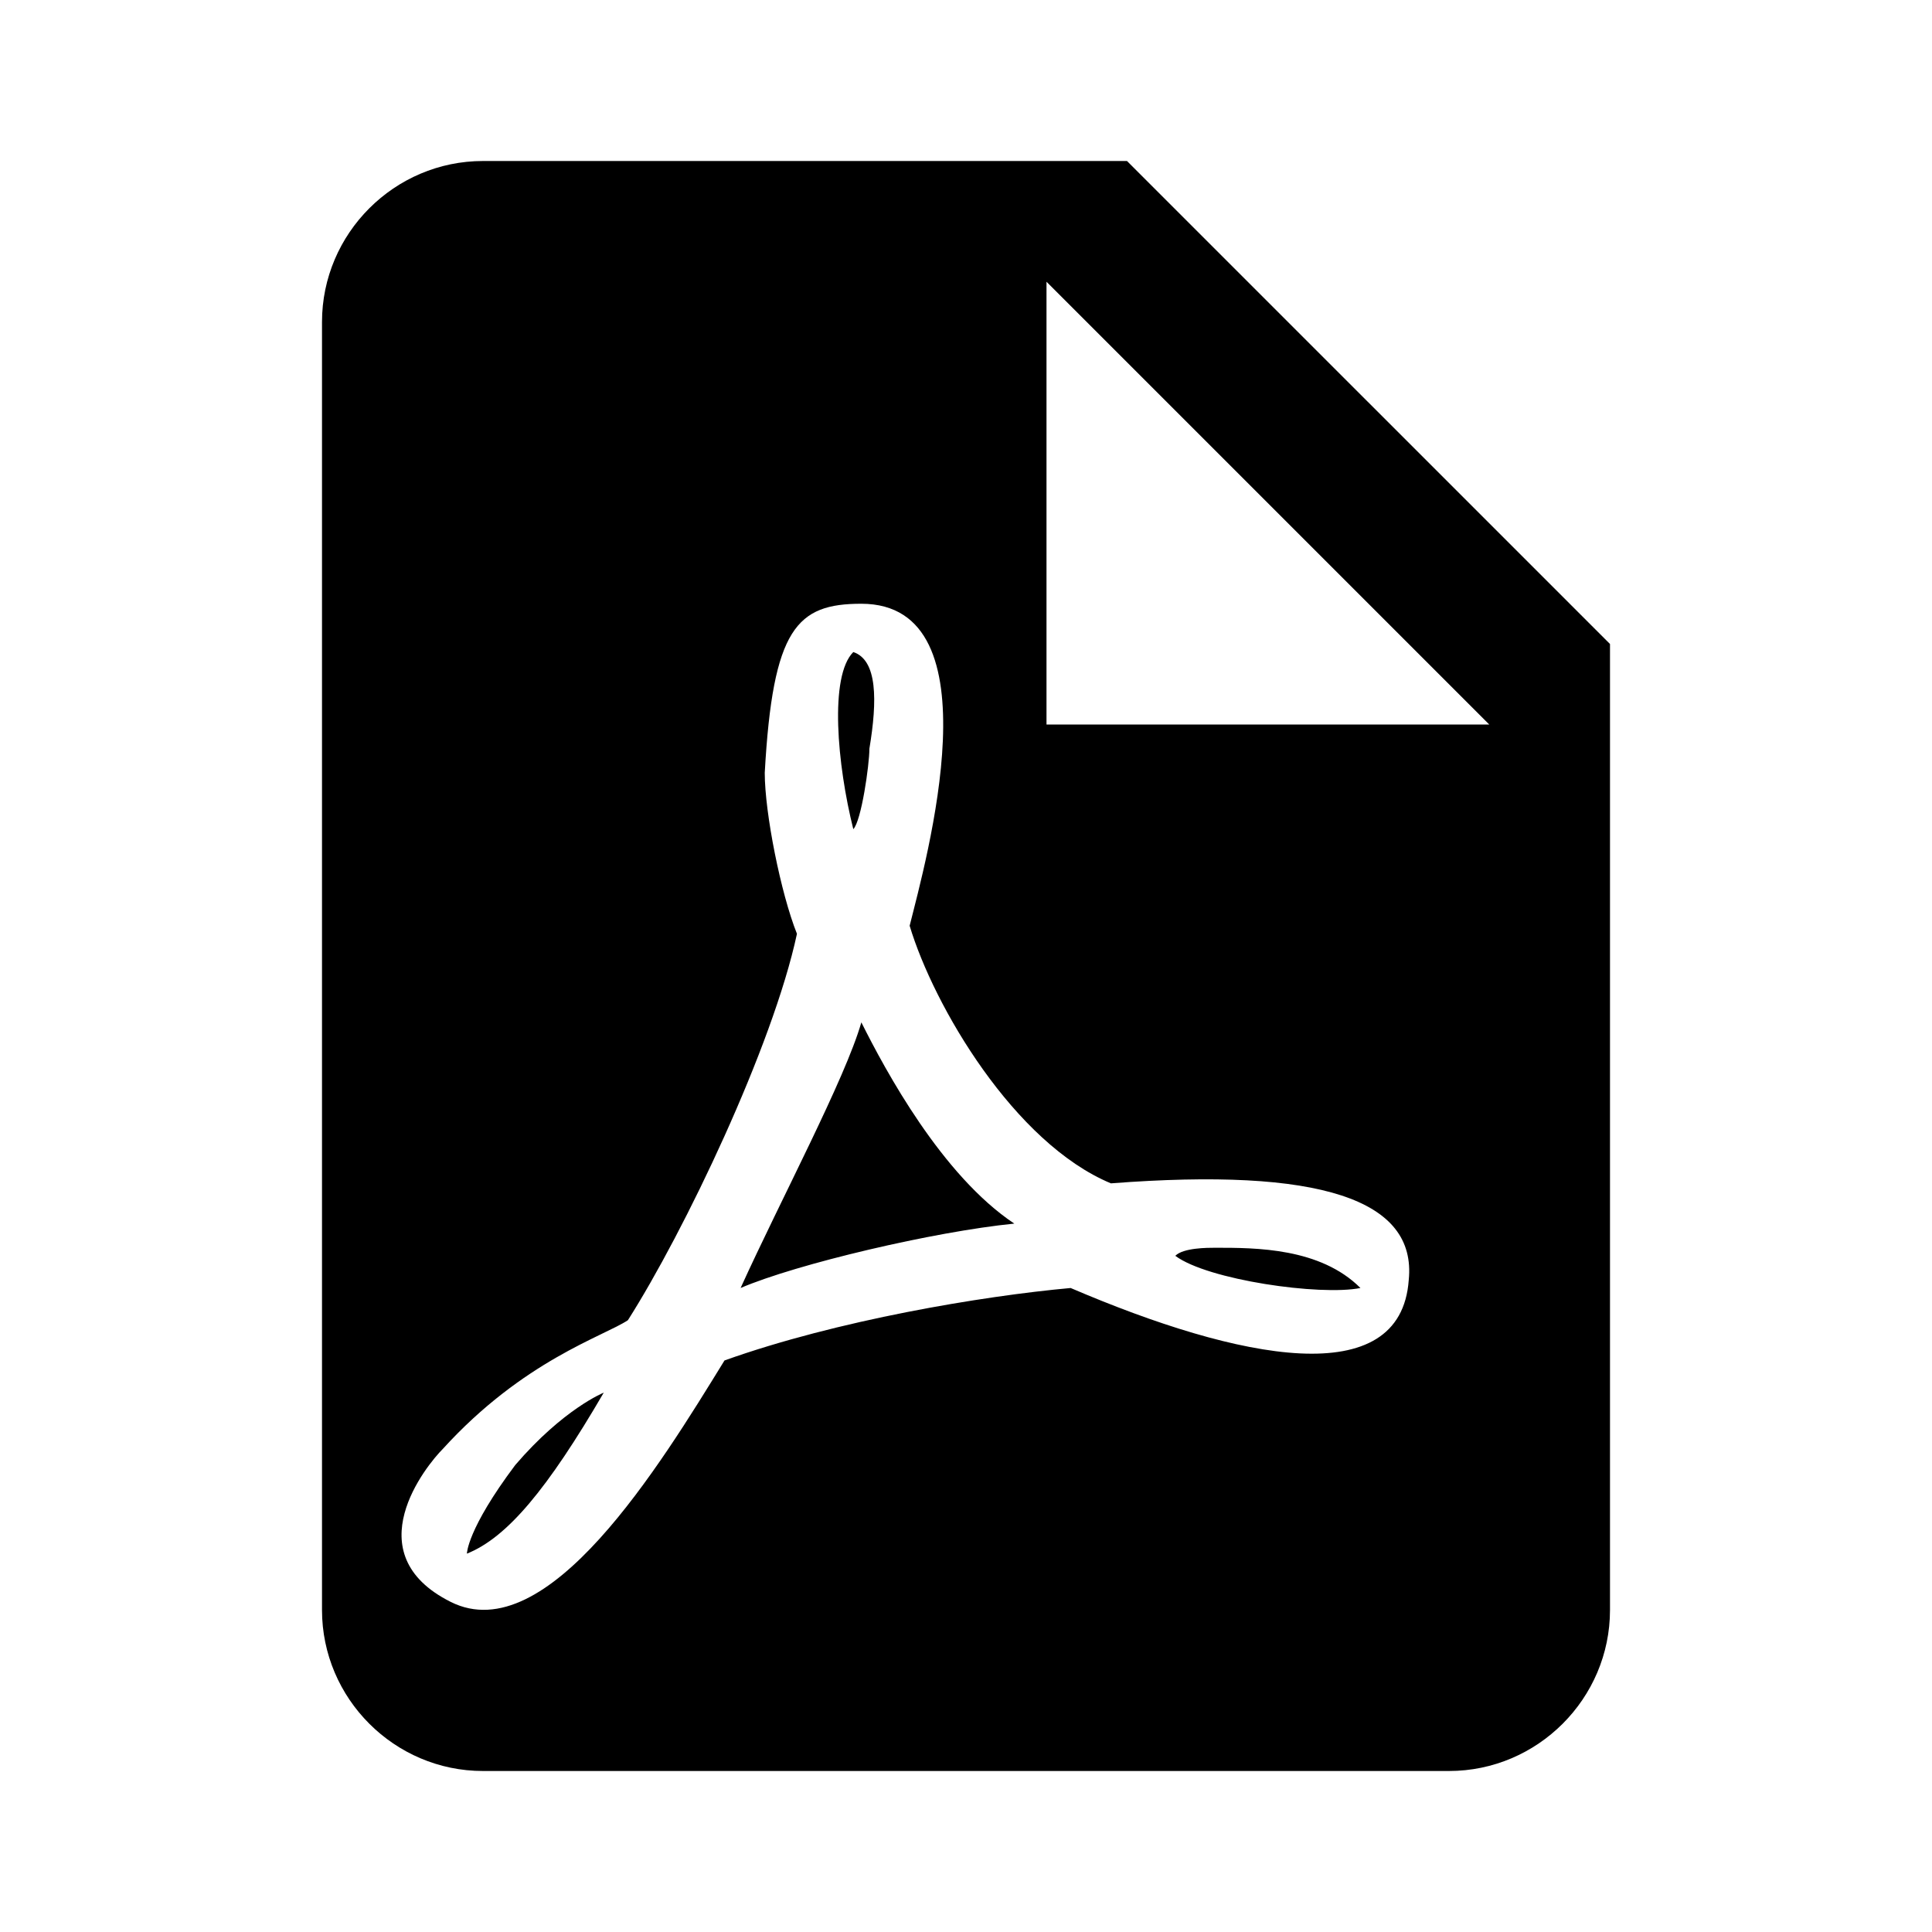 <?xml version="1.0" encoding="utf-8"?>
<!-- Generator: Adobe Illustrator 20.1.0, SVG Export Plug-In . SVG Version: 6.00 Build 0)  -->
<svg version="1.1" id="Layer_1" xmlns="http://www.w3.org/2000/svg" xmlns:xlink="http://www.w3.org/1999/xlink" x="0px" y="0px"
	 viewBox="0 0 24 24" style="enable-background:new 0 0 24 24;" xml:space="preserve">
<path d="M12.6,15.2c-1,0.1-2.7,0.5-3.4,0.8c0.5-1.1,1.3-2.6,1.5-3.3C11,13.3,11.7,14.6,12.6,15.2z M6.4,18.2
	c-0.6,0.8-0.6,1.1-0.6,1.1c0.5-0.2,1-0.8,1.7-2C7.5,17.3,7,17.5,6.4,18.2z M10.8,9.3c0.1-0.6,0.1-1.1-0.2-1.2
	c-0.3,0.3-0.2,1.4,0,2.2C10.7,10.2,10.8,9.5,10.8,9.3z M14.6,15.6c0.4,0.3,1.8,0.5,2.3,0.4c-0.5-0.5-1.3-0.5-1.8-0.5
	C15,15.5,14.7,15.5,14.6,15.6z M20,8v12c0,1.1-0.9,2-2,2H6c-1.1,0-2-0.9-2-2V4c0-1.1,0.9-2,2-2h8L20,8z M17.5,15.9
	c0.1-1-1.1-1.4-3.7-1.2c-1.2-0.5-2.2-2.2-2.5-3.2c0.2-0.8,1.1-4-0.6-4c-0.8,0-1.1,0.3-1.2,2.1c0,0.5,0.2,1.5,0.4,2
	c-0.3,1.4-1.4,3.7-2.1,4.8c-0.3,0.2-1.3,0.5-2.3,1.6c-0.2,0.2-1.1,1.3,0.1,1.9c1.2,0.6,2.6-1.7,3.4-3c1.4-0.5,3.2-0.8,4.3-0.9
	C15.4,16.9,17.4,17.3,17.5,15.9z M18.5,9L13,3.5V9H18.5z"/>
</svg>
